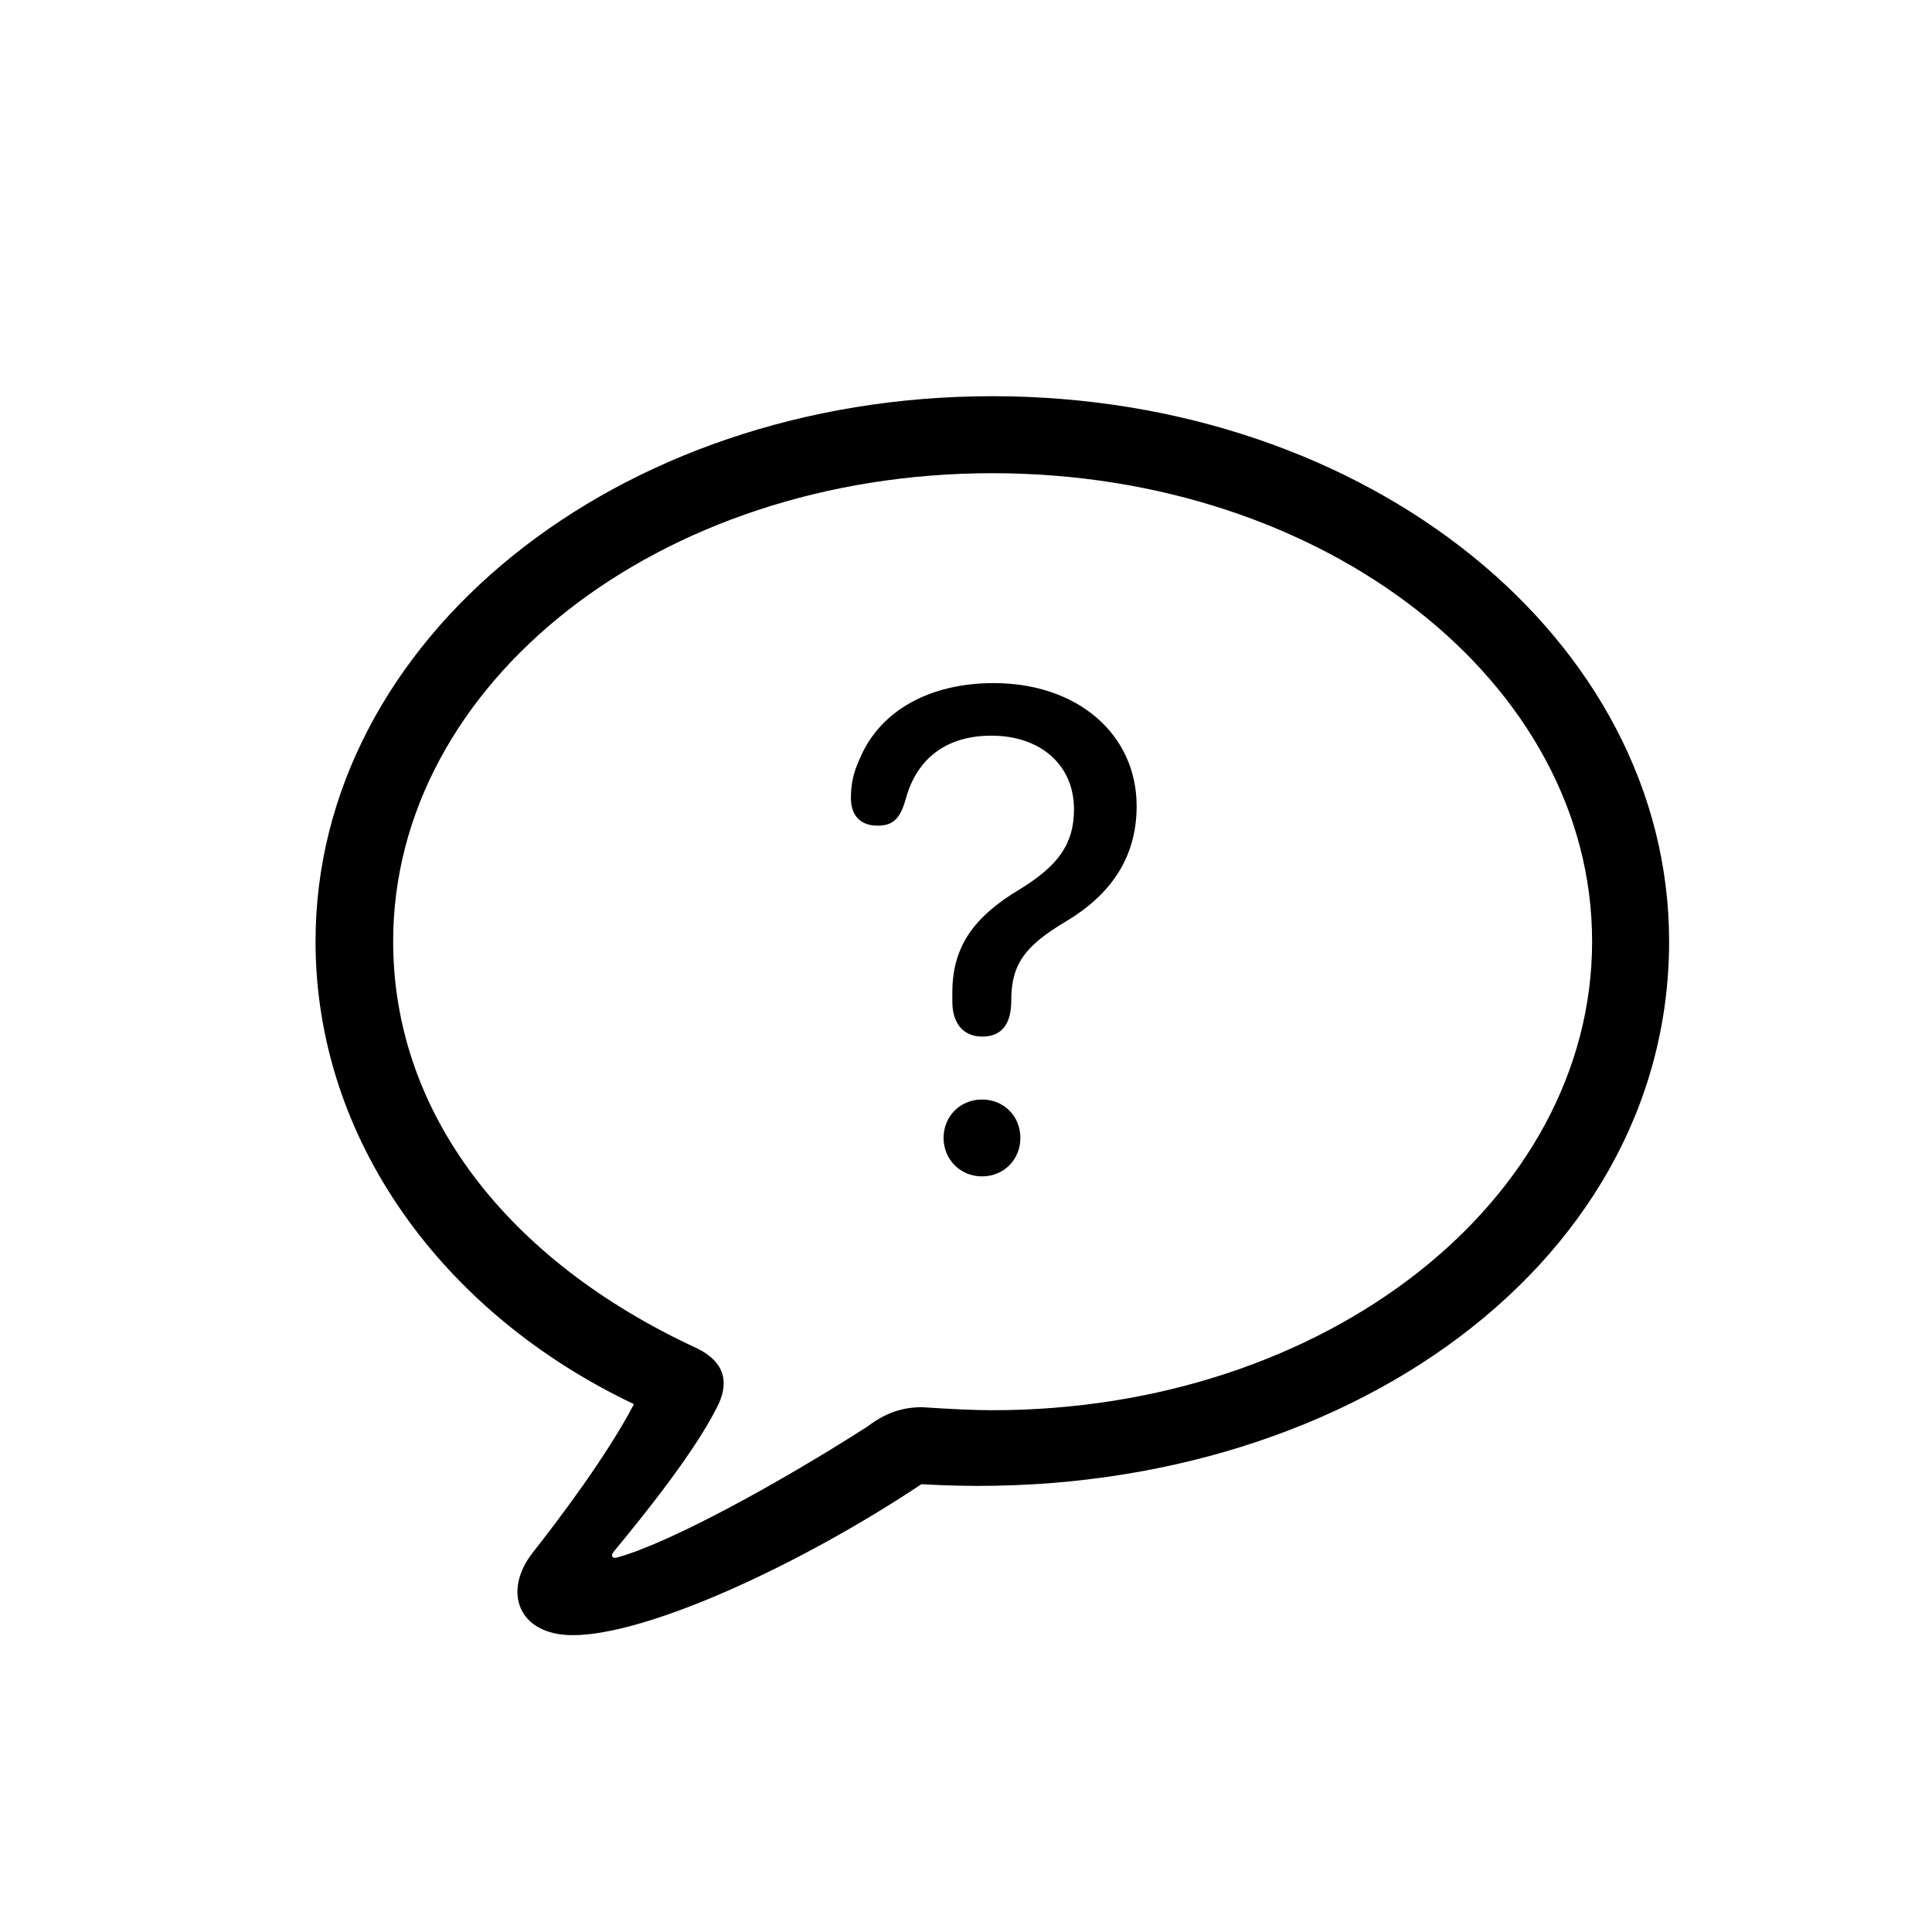 <svg width="28" height="28" viewBox="0 0 28 28" fill="none" xmlns="http://www.w3.org/2000/svg">
<path d="M8.3 23.698C9.39 23.698 11.613 22.67 13.354 21.51C19.233 21.861 24.19 18.434 24.19 13.644C24.19 9.275 19.84 5.742 14.382 5.742C8.924 5.742 4.573 9.275 4.573 13.644C4.573 16.509 6.41 19.031 9.188 20.35C8.792 21.105 8.106 22.011 7.72 22.503C7.28 23.065 7.509 23.698 8.3 23.698ZM8.941 22.573C8.871 22.591 8.845 22.547 8.897 22.485C9.354 21.932 10.058 21.053 10.383 20.411C10.576 20.051 10.515 19.743 10.102 19.541C7.342 18.267 5.698 16.122 5.698 13.644C5.698 9.899 9.548 6.858 14.382 6.858C19.216 6.858 23.074 9.899 23.074 13.644C23.074 17.396 19.216 20.438 14.382 20.438C14.101 20.438 13.758 20.42 13.362 20.394C13.072 20.394 12.826 20.481 12.571 20.675C11.323 21.475 9.715 22.362 8.941 22.573Z" fill="black"/>
<path d="M14.236 15.023C14.539 15.023 14.656 14.812 14.656 14.505C14.656 13.992 14.832 13.719 15.452 13.352C16.077 12.977 16.473 12.449 16.473 11.683C16.473 10.638 15.613 9.9 14.402 9.9C13.465 9.9 12.747 10.306 12.459 10.999C12.371 11.19 12.332 11.355 12.332 11.565C12.332 11.819 12.469 11.966 12.718 11.966C12.938 11.966 13.045 11.873 13.128 11.575C13.289 10.989 13.719 10.662 14.368 10.662C15.086 10.662 15.565 11.092 15.565 11.727C15.565 12.225 15.345 12.542 14.778 12.889C14.109 13.289 13.802 13.724 13.802 14.383V14.52C13.802 14.798 13.934 15.023 14.236 15.023ZM14.231 17.049C14.549 17.049 14.788 16.805 14.788 16.492C14.788 16.175 14.549 15.935 14.231 15.935C13.919 15.935 13.675 16.175 13.675 16.492C13.675 16.805 13.919 17.049 14.231 17.049Z" fill="black"/>
</svg>
